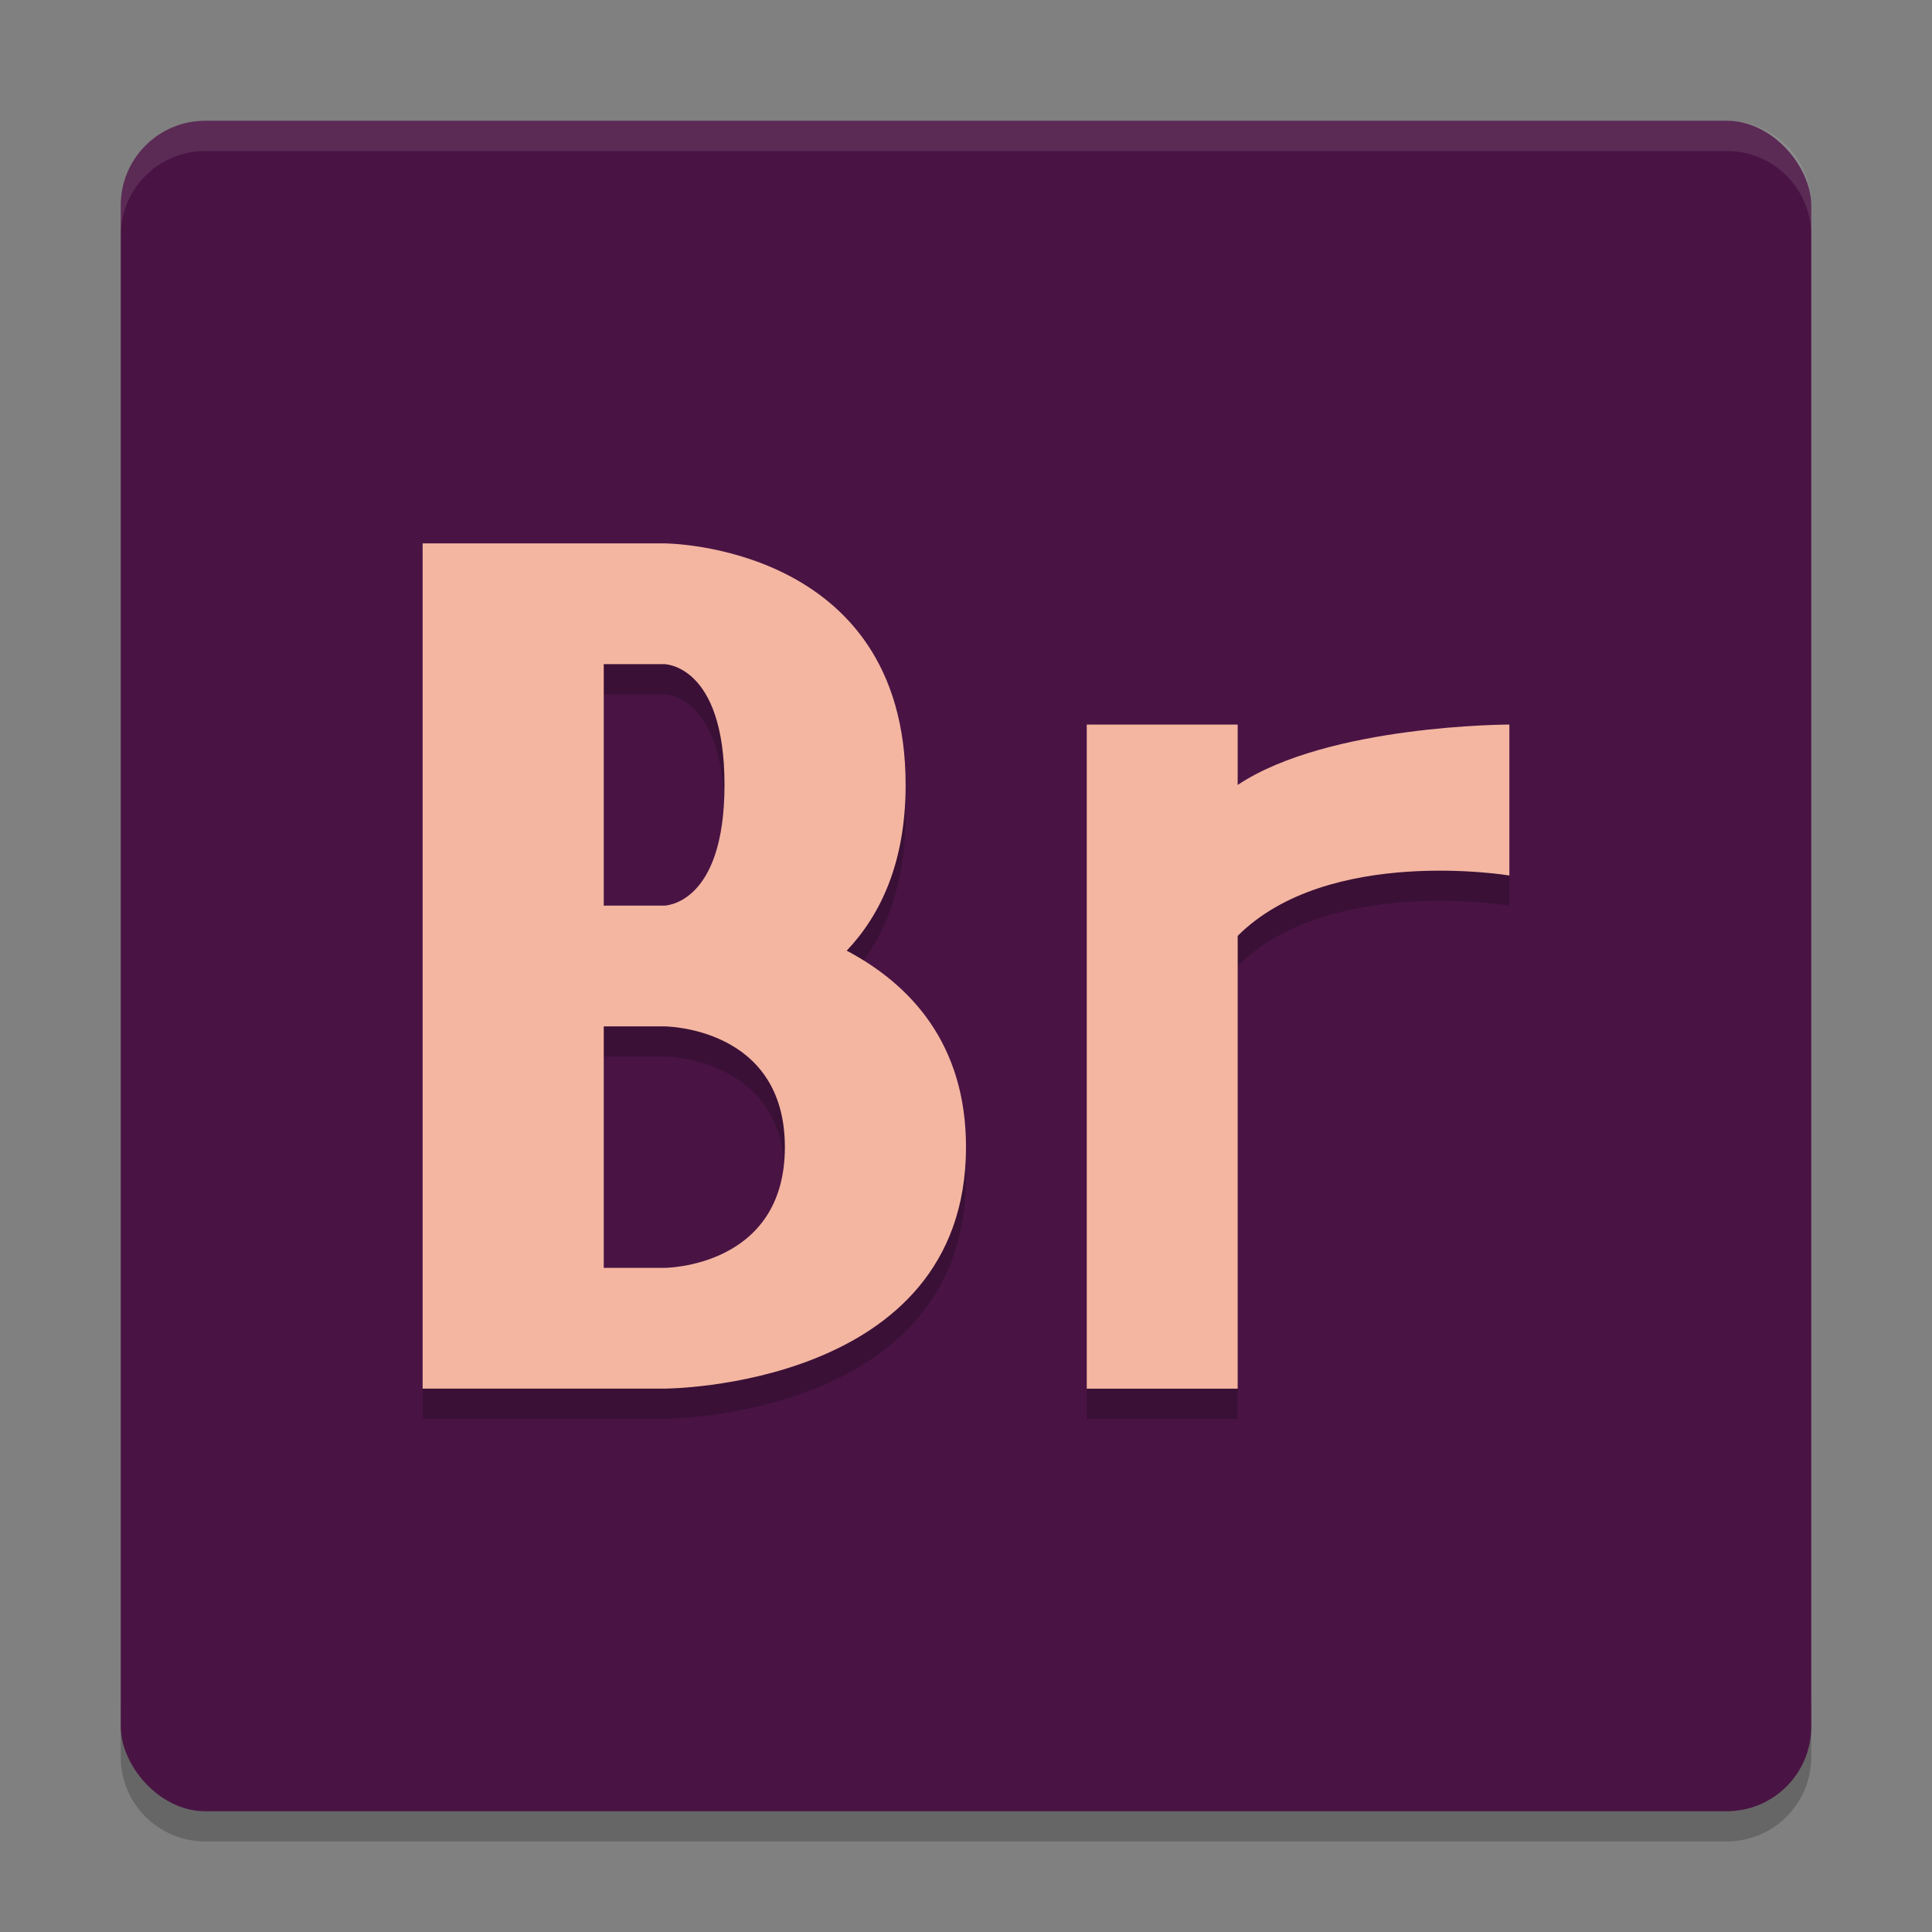 <svg width="64" height="64" version="1.1" xmlns="http://www.w3.org/2000/svg">
 <rect width="100%" height="100%" fill="#808080" stroke="none"/>
 <path d="m4 56.2v2c0 1.55 1.25 2.8 2.801 2.8h50.399c1.55 0 2.8-1.25 2.8-2.8v-2c0 1.55-1.25 2.8-2.8 2.8h-50.399c-1.55 0-2.8-1.25-2.8-2.8z" style="opacity:.2"/>
 <rect x="4" y="4" width="56" height="56" rx="2.8" ry="2.8" style="fill:#491444"/>
 <path d="M 6.801,4 C 5.25,4 4,5.25 4,6.801 V 7.803 C 4,6.252 5.25,5.002 6.801,5.002 H 57.199 C 58.749,5.002 60,6.252 60,7.803 V 6.801 C 60,5.25 58.749,4 57.199,4 Z" style="fill:#ffffff;opacity:.1"/>
 <path d="m36 25.002v22h5v-15c3-3 9-2 9-2v-5s-6 0-9 2v-2z" style="opacity:.2"/>
 <path d="m36 24.002v22h5v-15c3-3 9-2 9-2v-5s-6 0-9 2v-2z" style="fill:#f4b6a1"/>
 <path d="m14 19v28h8s10 0 10-8c0-3.436-1.846-5.389-3.951-6.508 1.121-1.184 1.951-2.921 1.951-5.492 0-8-8-8-8-8h-2zm6 4h2s2 0 2 4-2 4-2 4h-2zm0 12h2s4 0 4 4-4 4-4 4h-2z" style="opacity:.2"/>
 <path d="m14 18v12 4 12h6 2s10 0 10-8c0-3.436-1.846-5.389-3.951-6.508 1.121-1.184 1.951-2.921 1.951-5.492 0-8-8-8-8-8h-2-6zm6 4h2s2 0 2 4-2 4-2 4h-2v-8zm0 12h2s4 0 4 4-4 4-4 4h-2v-8z" style="fill:#f4b6a1"/>
</svg>
